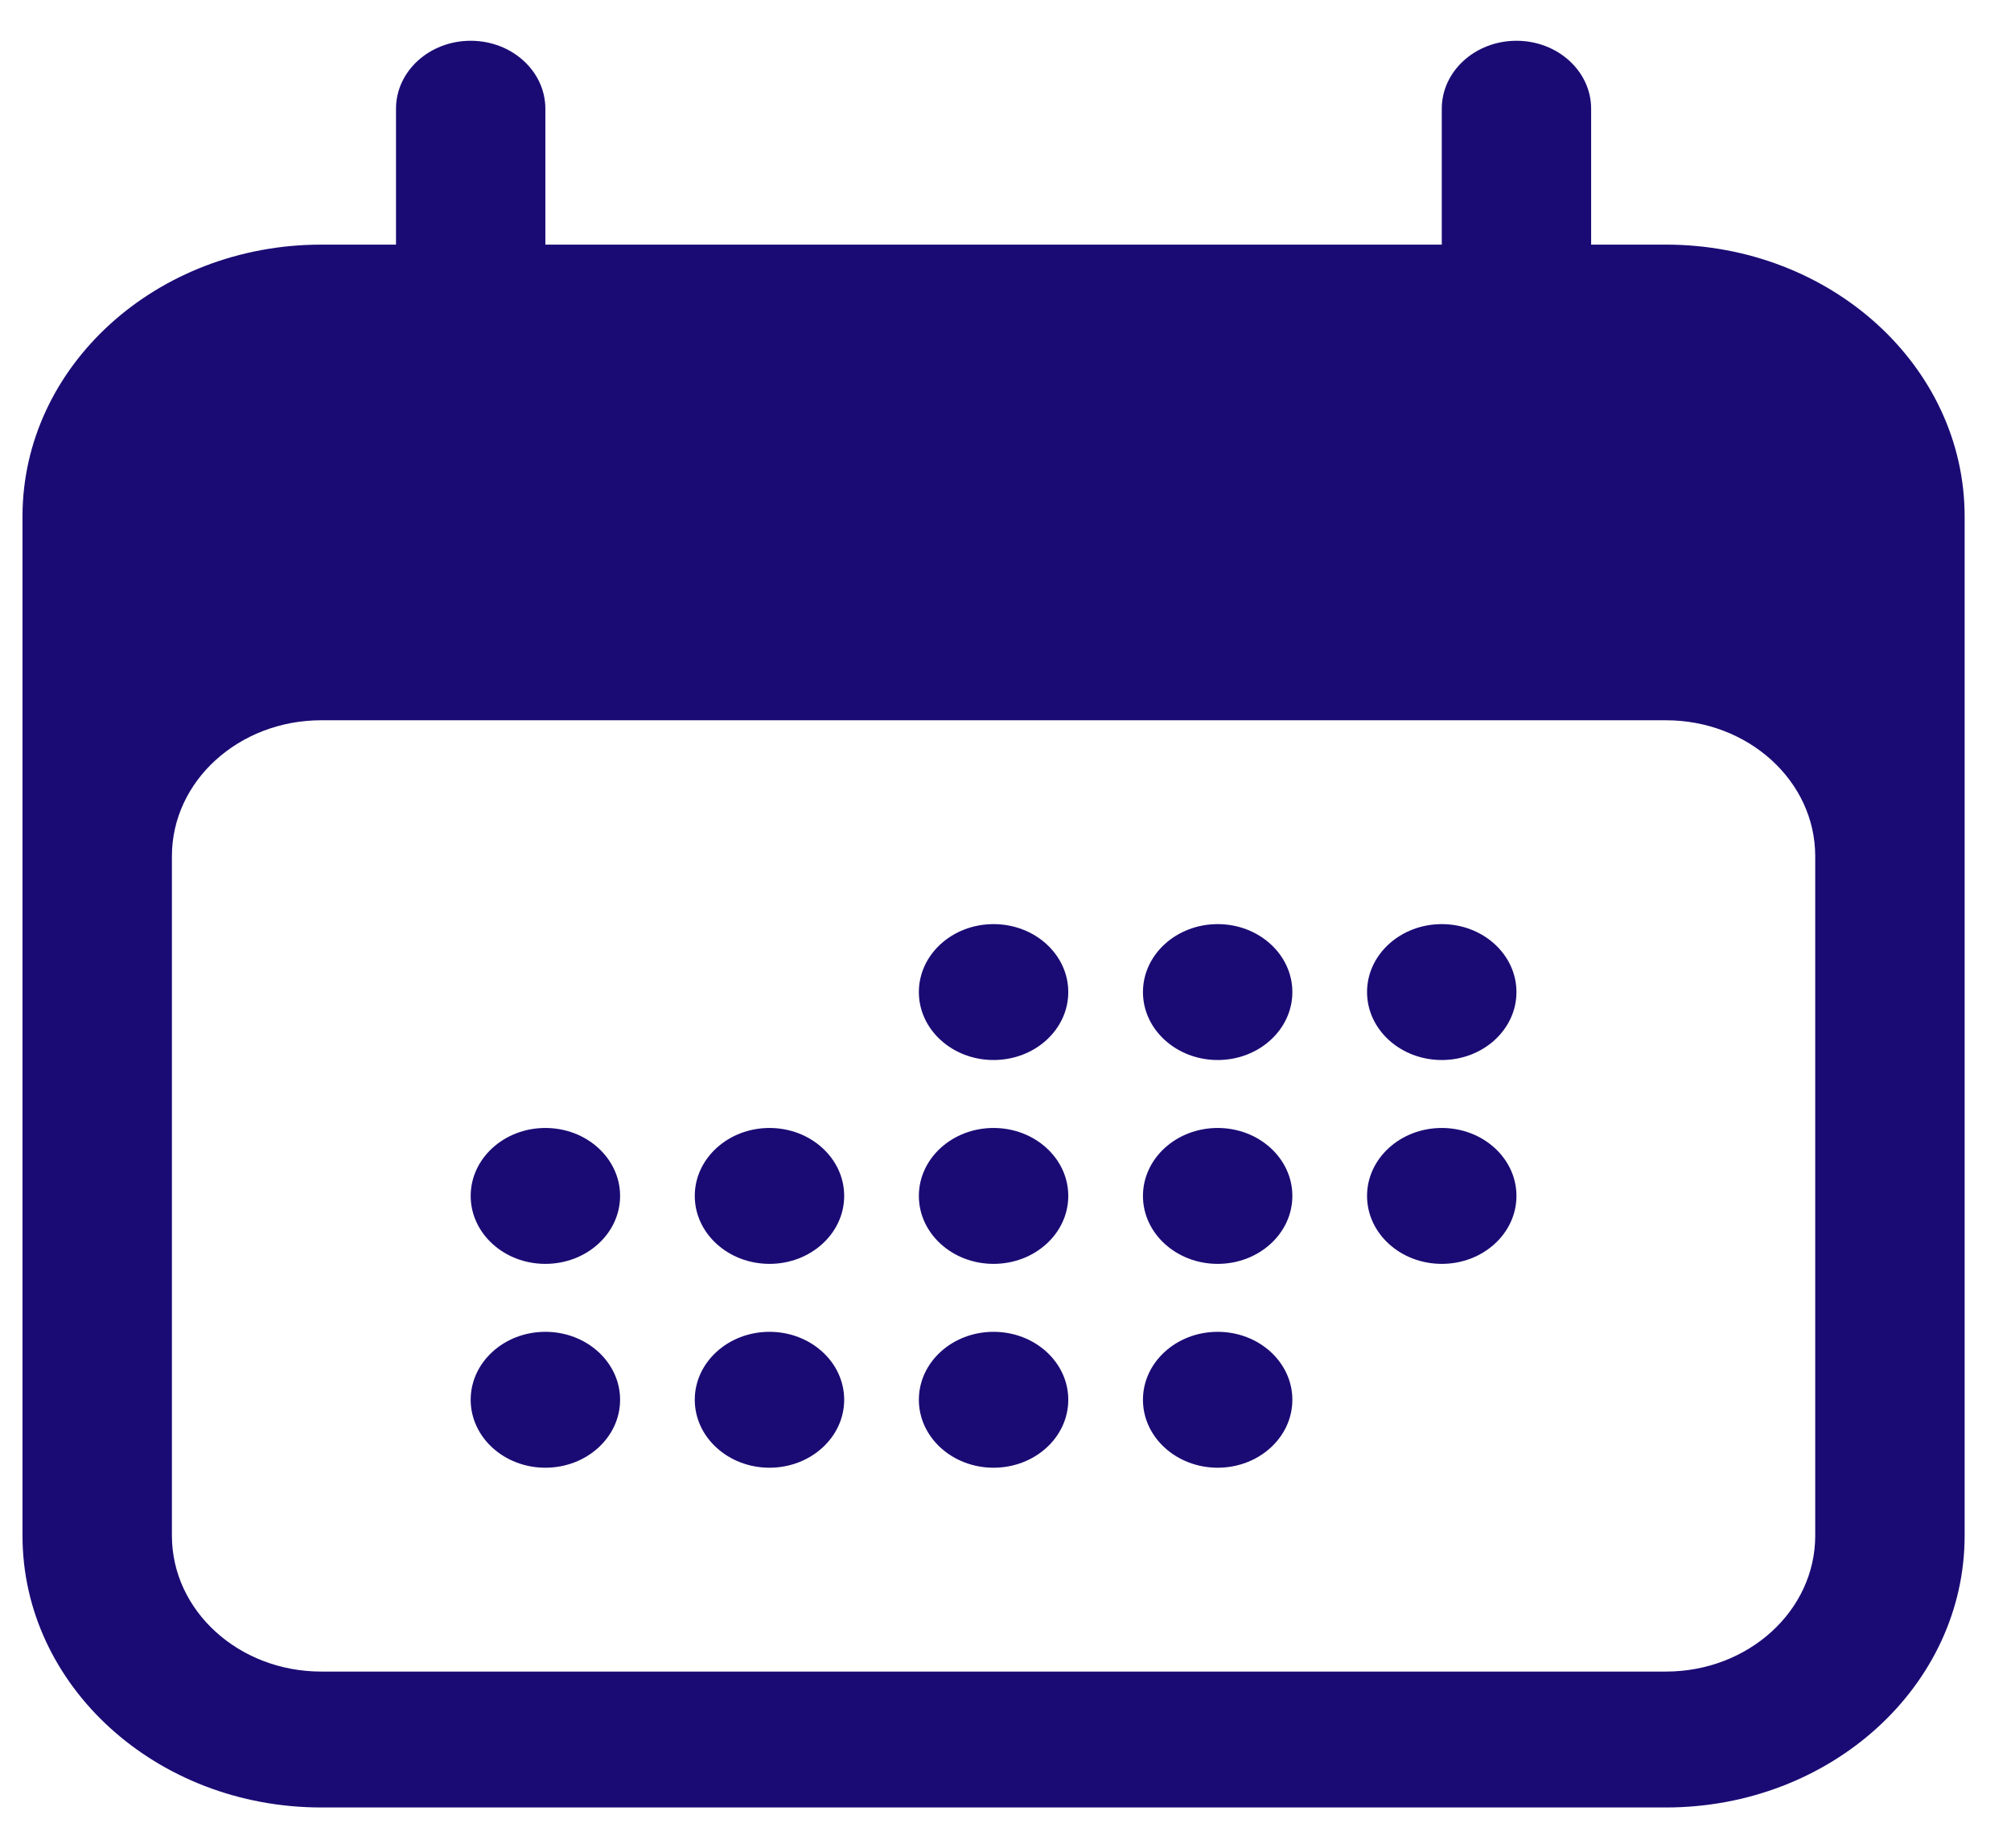 <svg width="37" height="34" viewBox="0 0 37 34" fill="none" xmlns="http://www.w3.org/2000/svg">
<path d="M19.655 18.25C19.655 18.94 19.04 19.5 18.28 19.5C17.521 19.5 16.906 18.94 16.906 18.25C16.906 17.56 17.521 17 18.28 17C19.04 17 19.655 17.56 19.655 18.25Z" fill="#1A0B74"/>
<path d="M10.034 23.25C10.793 23.25 11.409 22.69 11.409 22C11.409 21.31 10.793 20.75 10.034 20.75C9.275 20.75 8.66 21.31 8.66 22C8.66 22.69 9.275 23.25 10.034 23.25Z" fill="#1A0B74"/>
<path d="M11.409 25.75C11.409 26.44 10.793 27 10.034 27C9.275 27 8.66 26.44 8.66 25.75C8.66 25.06 9.275 24.5 10.034 24.5C10.793 24.5 11.409 25.06 11.409 25.75Z" fill="#1A0B74"/>
<path d="M14.158 23.25C14.916 23.25 15.532 22.69 15.532 22C15.532 21.31 14.916 20.75 14.158 20.75C13.399 20.75 12.783 21.31 12.783 22C12.783 22.69 13.399 23.25 14.158 23.25Z" fill="#1A0B74"/>
<path d="M15.532 25.75C15.532 26.44 14.916 27 14.158 27C13.399 27 12.783 26.44 12.783 25.75C12.783 25.06 13.399 24.5 14.158 24.5C14.916 24.5 15.532 25.06 15.532 25.75Z" fill="#1A0B74"/>
<path d="M18.28 23.25C19.04 23.25 19.655 22.69 19.655 22C19.655 21.31 19.04 20.75 18.28 20.75C17.521 20.75 16.906 21.31 16.906 22C16.906 22.69 17.521 23.25 18.28 23.25Z" fill="#1A0B74"/>
<path d="M19.655 25.75C19.655 26.44 19.04 27 18.28 27C17.521 27 16.906 26.44 16.906 25.75C16.906 25.06 17.521 24.5 18.28 24.5C19.04 24.5 19.655 25.06 19.655 25.75Z" fill="#1A0B74"/>
<path d="M22.404 23.25C23.163 23.25 23.778 22.69 23.778 22C23.778 21.31 23.163 20.75 22.404 20.75C21.645 20.75 21.029 21.31 21.029 22C21.029 22.69 21.645 23.25 22.404 23.25Z" fill="#1A0B74"/>
<path d="M23.778 25.75C23.778 26.44 23.163 27 22.404 27C21.645 27 21.029 26.44 21.029 25.75C21.029 25.06 21.645 24.5 22.404 24.5C23.163 24.5 23.778 25.06 23.778 25.75Z" fill="#1A0B74"/>
<path d="M26.527 23.25C27.286 23.25 27.901 22.69 27.901 22C27.901 21.31 27.286 20.75 26.527 20.75C25.768 20.75 25.152 21.31 25.152 22C25.152 22.69 25.768 23.25 26.527 23.25Z" fill="#1A0B74"/>
<path d="M23.778 18.25C23.778 18.94 23.163 19.5 22.404 19.5C21.645 19.5 21.029 18.94 21.029 18.25C21.029 17.56 21.645 17 22.404 17C23.163 17 23.778 17.56 23.778 18.25Z" fill="#1A0B74"/>
<path d="M26.527 19.5C27.286 19.5 27.901 18.94 27.901 18.25C27.901 17.56 27.286 17 26.527 17C25.768 17 25.152 17.56 25.152 18.25C25.152 18.94 25.768 19.5 26.527 19.5Z" fill="#1A0B74"/>
<path fill-rule="evenodd" clip-rule="evenodd" d="M8.66 0.75C9.419 0.75 10.034 1.31 10.034 2V4.5H26.527V2C26.527 1.31 27.142 0.75 27.901 0.75C28.66 0.75 29.275 1.31 29.275 2V4.5H30.65C33.686 4.5 36.147 6.739 36.147 9.5V28.25C36.147 31.011 33.686 33.25 30.65 33.25H5.911C2.875 33.25 0.414 31.011 0.414 28.25V9.5C0.414 6.739 2.875 4.5 5.911 4.5H7.286V2C7.286 1.31 7.901 0.75 8.66 0.75ZM33.398 15.75C33.398 14.369 32.168 13.25 30.65 13.25H5.911C4.393 13.25 3.163 14.369 3.163 15.75V28.25C3.163 29.631 4.393 30.75 5.911 30.75H30.65C32.168 30.75 33.398 29.631 33.398 28.25V15.75Z" fill="#1A0B74"/>
</svg>
